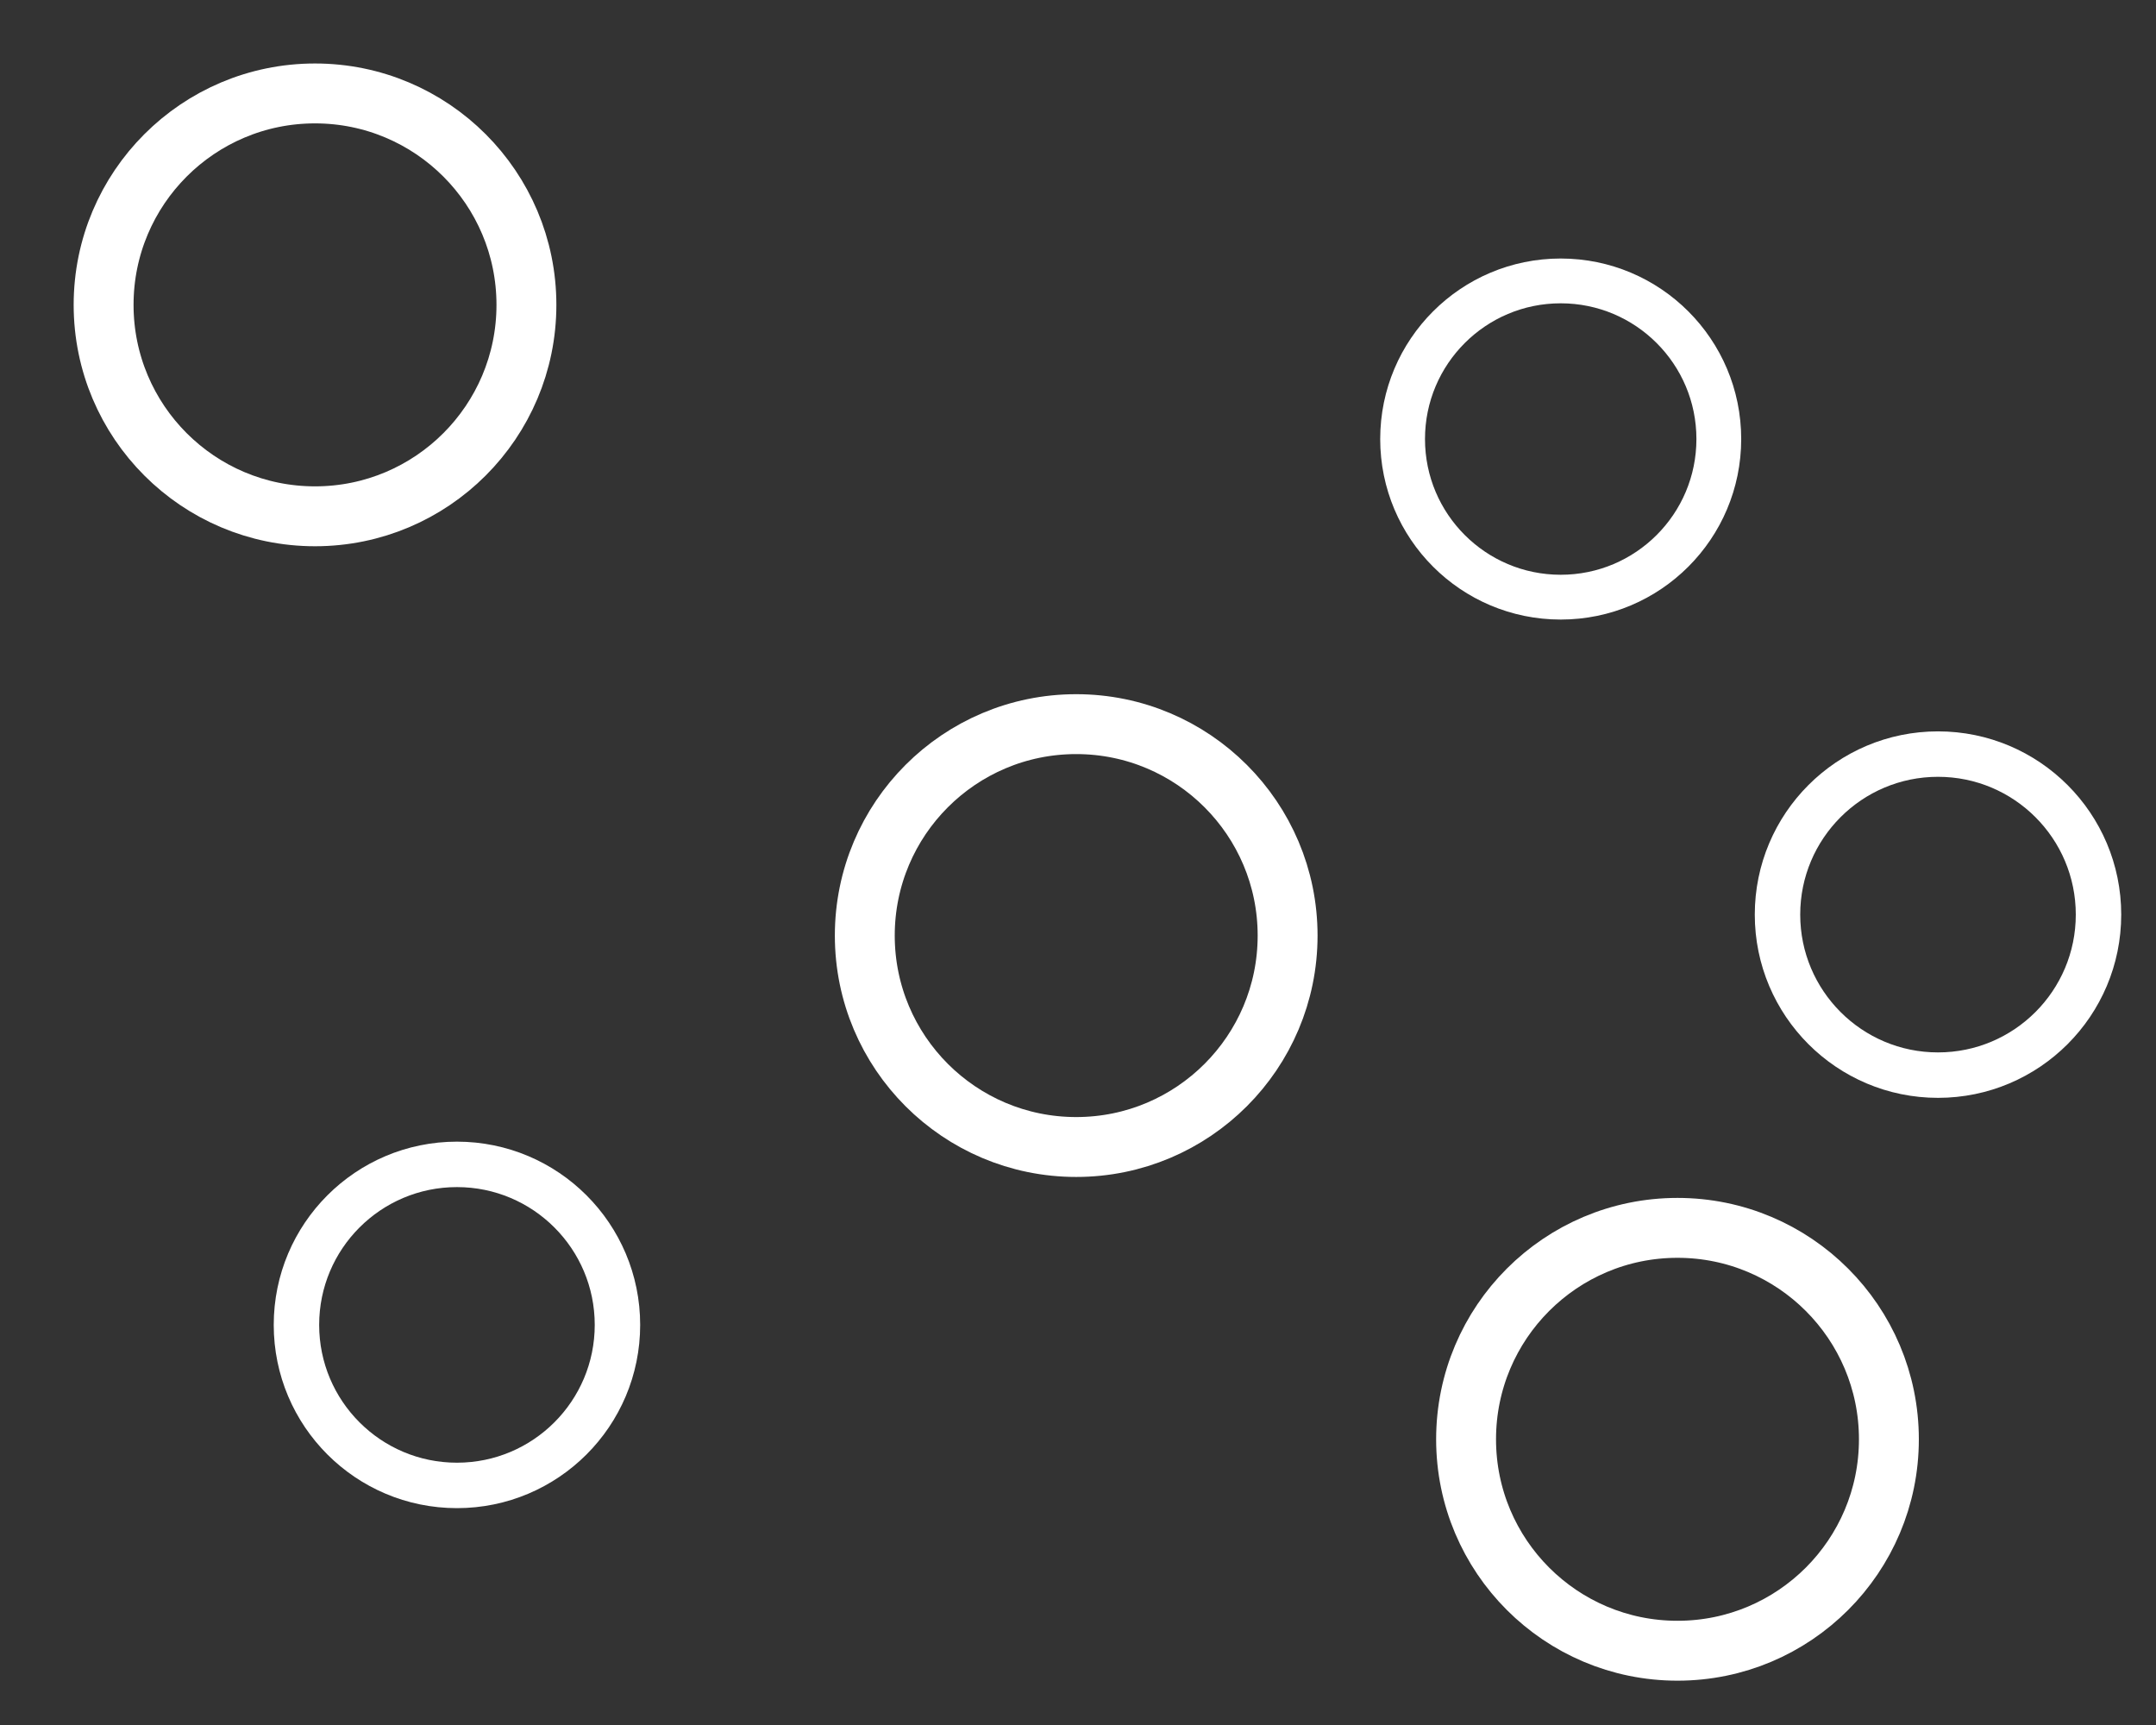 <?xml version="1.0" encoding="utf-8"?>
<!-- Generator: Adobe Illustrator 21.1.0, SVG Export Plug-In . SVG Version: 6.00 Build 0)  -->
<svg version="1.1" id="Layer_1" xmlns="http://www.w3.org/2000/svg" xmlns:xlink="http://www.w3.org/1999/xlink" x="0px" y="0px"
	 viewBox="0 0 360 288" style="enable-background:new 0 0 360 288;" xml:space="preserve">
<rect x="0" y="0" width="360" height="288" fill="#333333" stroke="none"/>
<style type="text/css">
	.st0{fill:none;stroke:#FFFFFF;stroke-width:10;stroke-miterlimit:10;}
	.st1{fill:none;stroke:#FFFFFF;stroke-width:7.587;stroke-miterlimit:10;}
	.st2{display:none;fill:none;stroke:#FFFFFF;stroke-width:10;stroke-linecap:round;stroke-linejoin:round;stroke-miterlimit:10;}
	.st3{display:none;fill:none;stroke:#000000;stroke-width:10;stroke-linecap:round;stroke-linejoin:round;stroke-miterlimit:10;}
	.st4{fill:none;stroke:#FFFFFF;stroke-width:7.479;stroke-miterlimit:10;}
	.st5{display:none;fill:none;stroke:#000000;stroke-width:10;stroke-miterlimit:10;}
	.st6{display:none;fill:none;stroke:#000000;stroke-width:7.587;stroke-miterlimit:10;}
</style>
<circle class="st0" cx="52.6" cy="50.9" r="35.3"/>
<circle class="st1" cx="76.3" cy="221.2" r="26.8"/>
<circle class="st0" cx="179.7" cy="156.2" r="35.3"/>
<line class="st2" x1="80.5" y1="73.6" x2="152.8" y2="128.7"/>
<line class="st3" x1="101.9" y1="205.6" x2="147.7" y2="175.3"/>
<circle class="st4" cx="260.6" cy="73.3" r="26.4"/>
<circle class="st0" cx="280.1" cy="240.3" r="35.3"/>
<line class="st5" x1="203" y1="183.2" x2="251.9" y2="222.9"/>
<line class="st3" x1="242" y1="95.3" x2="207.1" y2="130.1"/>
<path class="st5" d="M71.7,205.1"/>
<line class="st6" x1="215.7" y1="155.5" x2="297.6" y2="155.3"/>
<circle class="st1" cx="323.6" cy="152.7" r="26.8"/>
<line class="st6" x1="298.1" y1="209.7" x2="313.9" y2="179.9"/>
</svg>
